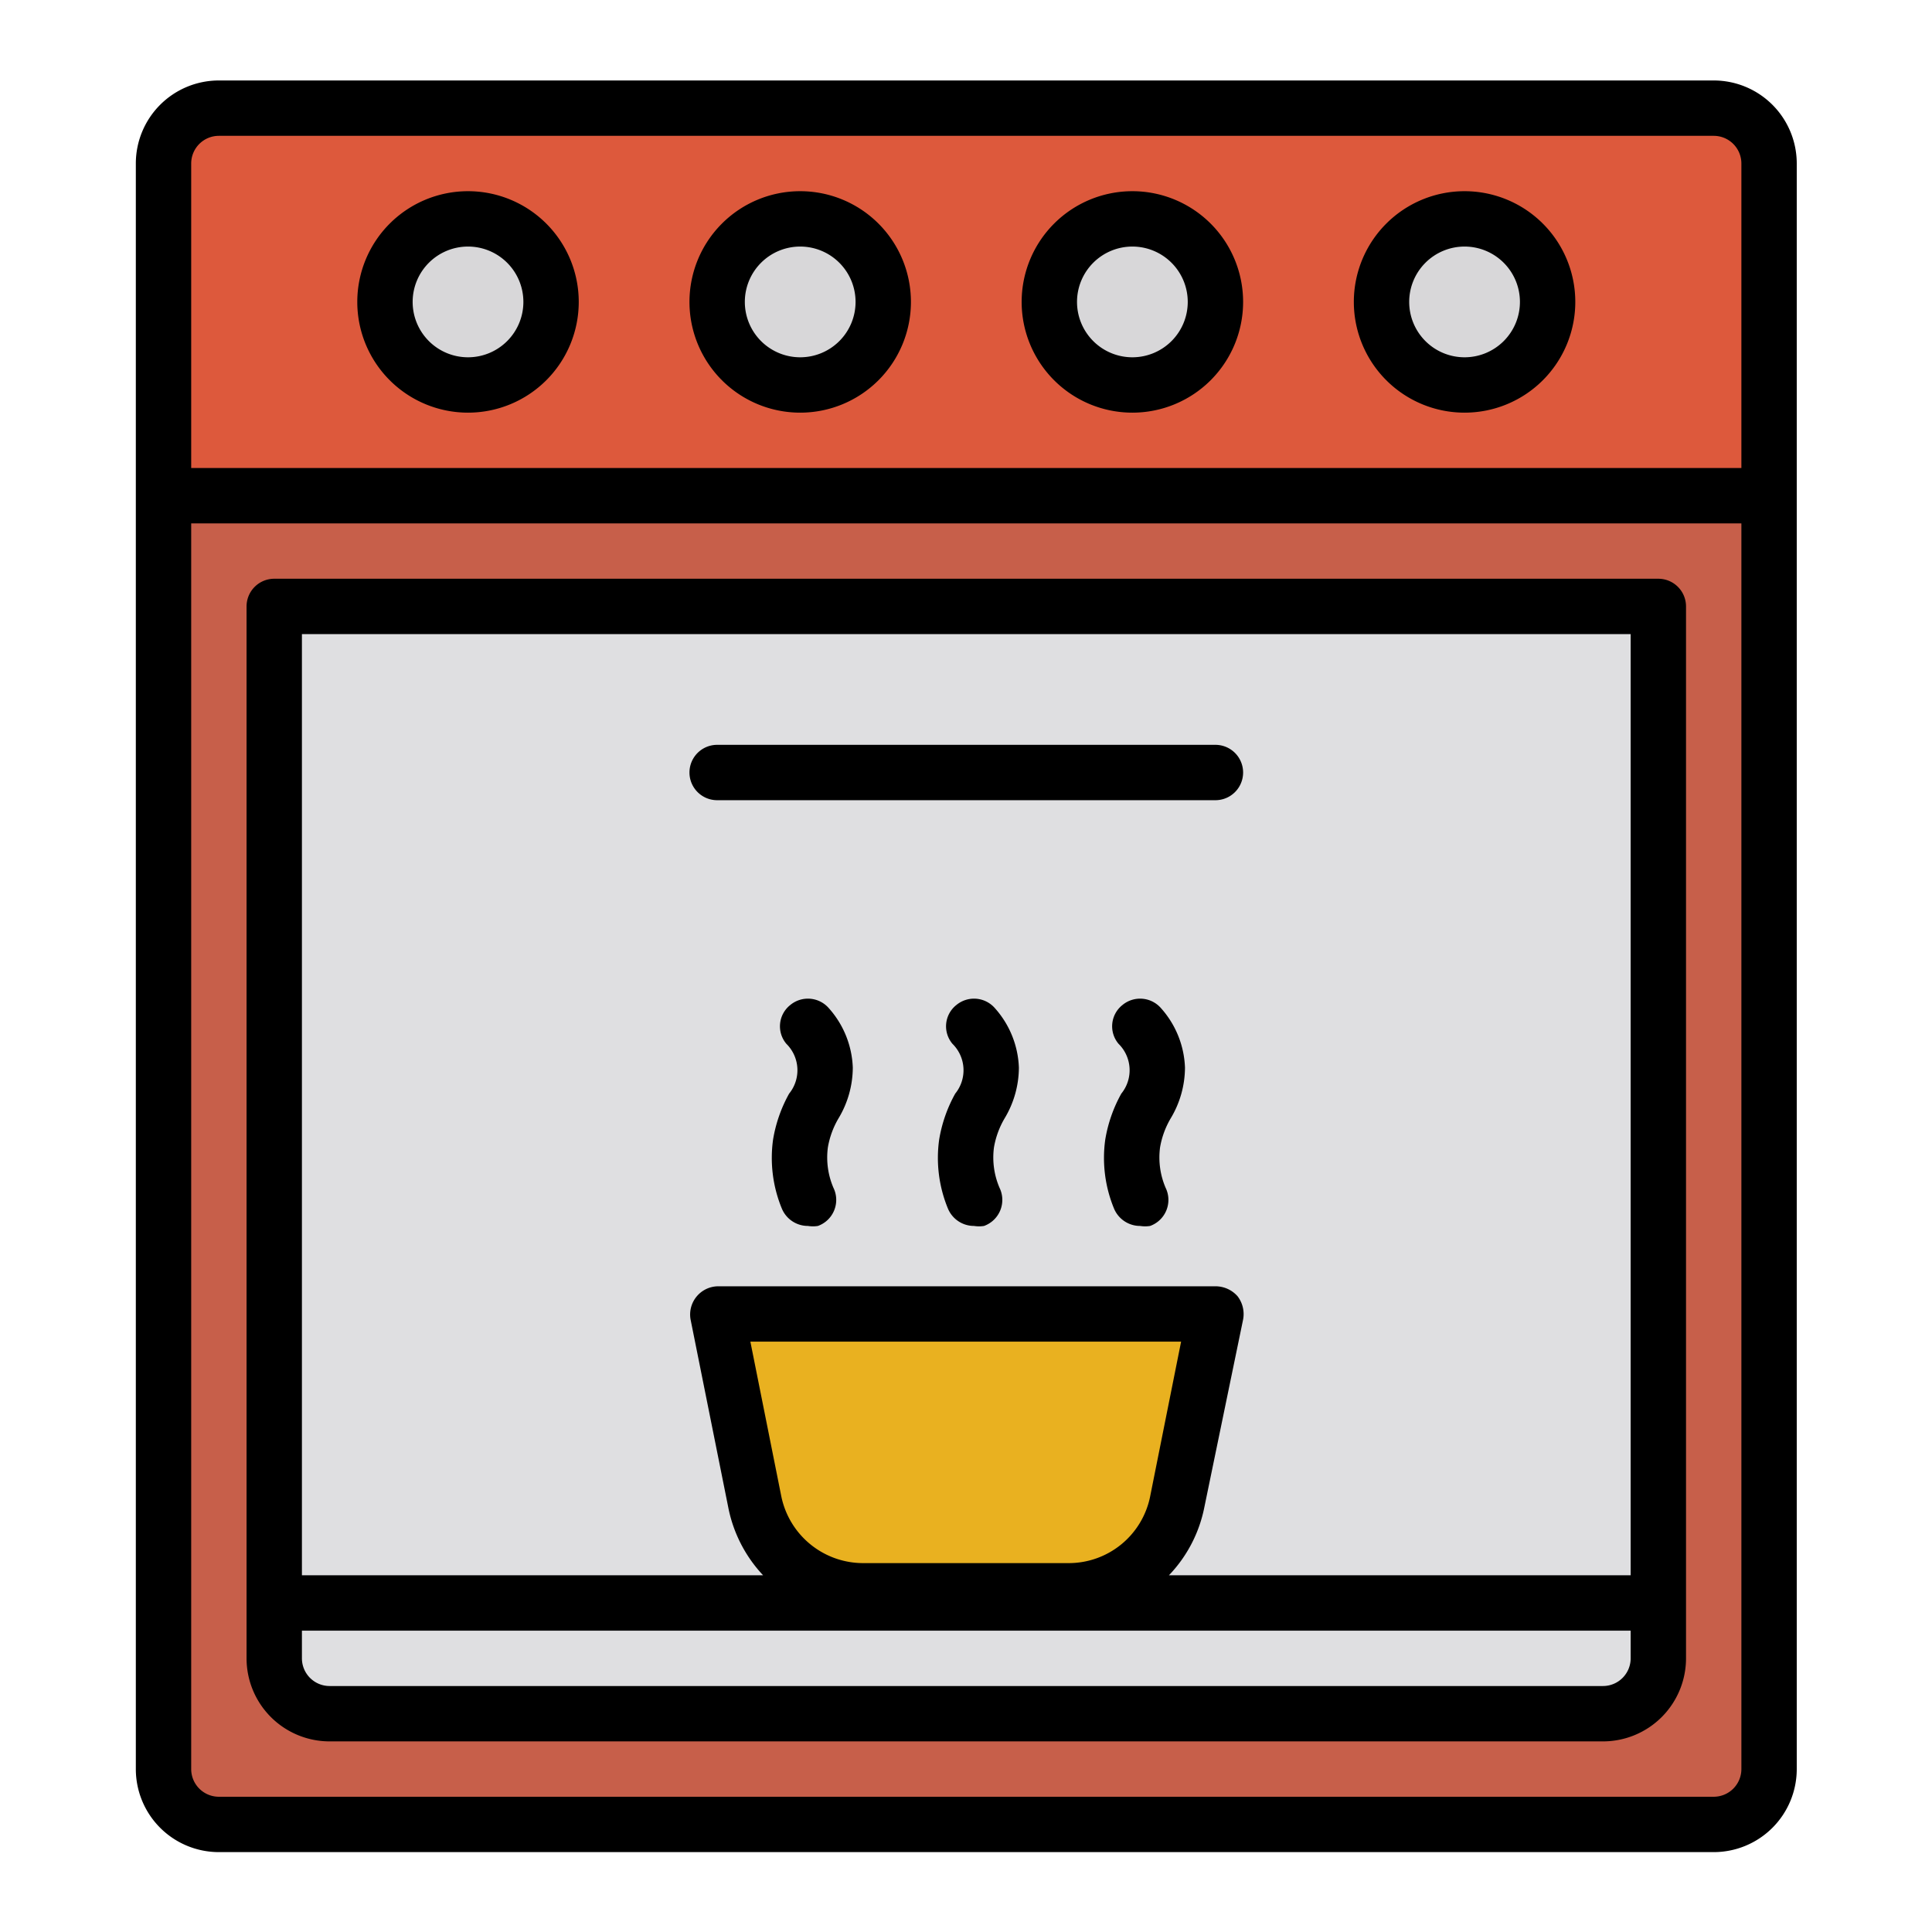 <svg id="SvgjsSvg1054" width="288" height="288" xmlns="http://www.w3.org/2000/svg" version="1.1" xmlns:xlink="http://www.w3.org/1999/xlink" xmlns:svgjs="http://svgjs.com/svgjs"><defs id="SvgjsDefs1055"></defs><g id="SvgjsG1056" transform="matrix(0.917,0,0,0.917,11.995,11.995)"><svg xmlns="http://www.w3.org/2000/svg" data-name="Layer 1" viewBox="0 0 32 32" width="288" height="288"><defs><pattern id="a" width="26.2" height="183.8" data-name="Unnamed Pattern" patternTransform="matrix(1 0 0 -1 53.8 416.2)" patternUnits="userSpaceOnUse" viewBox="0 0 26.2 183.8"><rect width="26.2" height="183.8" fill="none"></rect><rect width="26.2" height="183.8" fill="none"></rect><rect width="26.2" height="40" y="71.8" fill="#fcd302" class="colorfcd302 svgShape"></rect><rect width="26.2" height="19.9" y="39.7" fill="#fabe13" class="colorfabe13 svgShape"></rect><rect width="26.2" height="19.9" y="19.8" fill="#e9b120" class="colore9b120 svgShape"></rect><rect width="26.2" height="19.9" fill="#d6a428" class="colord6a428 svgShape"></rect><rect width="26.2" height="19.9" y="124" fill="#fcdd47" class="colorfcdd47 svgShape"></rect><rect width="26.2" height="19.9" y="144" fill="#fcea95" class="colorfcea95 svgShape"></rect><rect width="26.2" height="19.9" y="163.9" fill="#fff3c9" class="colorfff3c9 svgShape"></rect></pattern></defs><rect width="29" height="31" x="1.5" y=".5" fill="#c75f4a" rx="1" class="colorb18866 svgShape"></rect><path fill="#dd593c" d="M2.5.5h27a1,1,0,0,1,1,1v6a0,0,0,0,1,0,0H1.5a0,0,0,0,1,0,0v-6A1,1,0,0,1,2.5.5Z" class="color8a6847 svgShape"></path><rect width="25" height="20" x="3.5" y="9.5" fill="#dfdfe1" rx="1" class="colordfdfe1 svgShape"></rect><path fill="url(#a)" d="M17.85,27.28H14.13a2,2,0,0,1-2-1.61l-.56-2.79a.5.5,0,0,1,.49-.6h7.78a.5.5,0,0,1,.49.6l-.56,2.79A2,2,0,0,1,17.85,27.28Z"></path><circle cx="7" cy="4" r="1.5" fill="#d8d7d9" class="colord8d7d9 svgShape"></circle><circle cx="13" cy="4" r="1.5" fill="#d8d7d9" class="colord8d7d9 svgShape"></circle><circle cx="19" cy="4" r="1.5" fill="#d8d7d9" class="colord8d7d9 svgShape"></circle><circle cx="25" cy="4" r="1.5" fill="#d8d7d9" class="colord8d7d9 svgShape"></circle><path d="M18.82,16.7a.49.49,0,0,0-.07.7.67.67,0,0,1,.05.9,2.56,2.56,0,0,0-.29.83,2.4,2.4,0,0,0,.16,1.25.51.51,0,0,0,.47.31.57.57,0,0,0,.18,0A.5.5,0,0,0,19.6,20a1.39,1.39,0,0,1-.1-.73,1.55,1.55,0,0,1,.19-.52,1.79,1.79,0,0,0,.26-.92,1.7,1.7,0,0,0-.43-1.07A.5.5,0,0,0,18.82,16.7Zm-6,0a.49.49,0,0,0-.07.7.67.67,0,0,1,.05.9,2.56,2.56,0,0,0-.29.83,2.4,2.4,0,0,0,.16,1.25.51.51,0,0,0,.47.31.57.57,0,0,0,.18,0A.5.5,0,0,0,13.6,20a1.39,1.39,0,0,1-.1-.73,1.55,1.55,0,0,1,.19-.52,1.79,1.79,0,0,0,.26-.92,1.7,1.7,0,0,0-.43-1.07A.5.5,0,0,0,12.82,16.7ZM11.5,13h9a.5.5,0,0,0,0-1h-9a.5.5,0,0,0,0,1Zm4.32,3.7a.49.49,0,0,0-.07.7.67.67,0,0,1,.05.9,2.56,2.56,0,0,0-.29.83,2.4,2.4,0,0,0,.16,1.25.51.51,0,0,0,.47.31.57.57,0,0,0,.18,0A.5.5,0,0,0,16.6,20a1.39,1.39,0,0,1-.1-.73,1.55,1.55,0,0,1,.19-.52,1.79,1.79,0,0,0,.26-.92,1.7,1.7,0,0,0-.43-1.07A.5.5,0,0,0,15.82,16.7ZM4.5,30h23A1.5,1.5,0,0,0,29,28.5V9.5a.5.5,0,0,0-.5-.5H3.5a.5.5,0,0,0-.5.5v19A1.5,1.5,0,0,0,4.5,30ZM4,10H28V27H19.66a2.47,2.47,0,0,0,.64-1.23L21,22.38a.53.53,0,0,0-.1-.42.53.53,0,0,0-.39-.18h-9a.51.51,0,0,0-.49.6l.68,3.39A2.49,2.49,0,0,0,12.33,27H4ZM19.32,25.58a1.5,1.5,0,0,1-1.47,1.2H14.13a1.51,1.51,0,0,1-1.47-1.2l-.56-2.8h7.78ZM4,28H28v.5a.5.5,0,0,1-.5.5H4.5a.5.5,0,0,1-.5-.5ZM19,2a2,2,0,1,0,2,2A2,2,0,0,0,19,2Zm0,3a1,1,0,1,1,1-1A1,1,0,0,1,19,5ZM7,2A2,2,0,1,0,9,4,2,2,0,0,0,7,2ZM7,5A1,1,0,1,1,8,4,1,1,0,0,1,7,5ZM29.5,0H2.5A1.5,1.5,0,0,0,1,1.5v29A1.5,1.5,0,0,0,2.5,32h27A1.5,1.5,0,0,0,31,30.5V1.5A1.5,1.5,0,0,0,29.5,0ZM30,30.5a.5.5,0,0,1-.5.5H2.5a.5.5,0,0,1-.5-.5V8H30ZM30,7H2V1.5A.5.5,0,0,1,2.5,1h27a.5.5,0,0,1,.5.5ZM25,2a2,2,0,1,0,2,2A2,2,0,0,0,25,2Zm0,3a1,1,0,1,1,1-1A1,1,0,0,1,25,5ZM13,2a2,2,0,1,0,2,2A2,2,0,0,0,13,2Zm0,3a1,1,0,1,1,1-1A1,1,0,0,1,13,5Z" fill="#000000" class="color000 svgShape"></path></svg></g></svg>